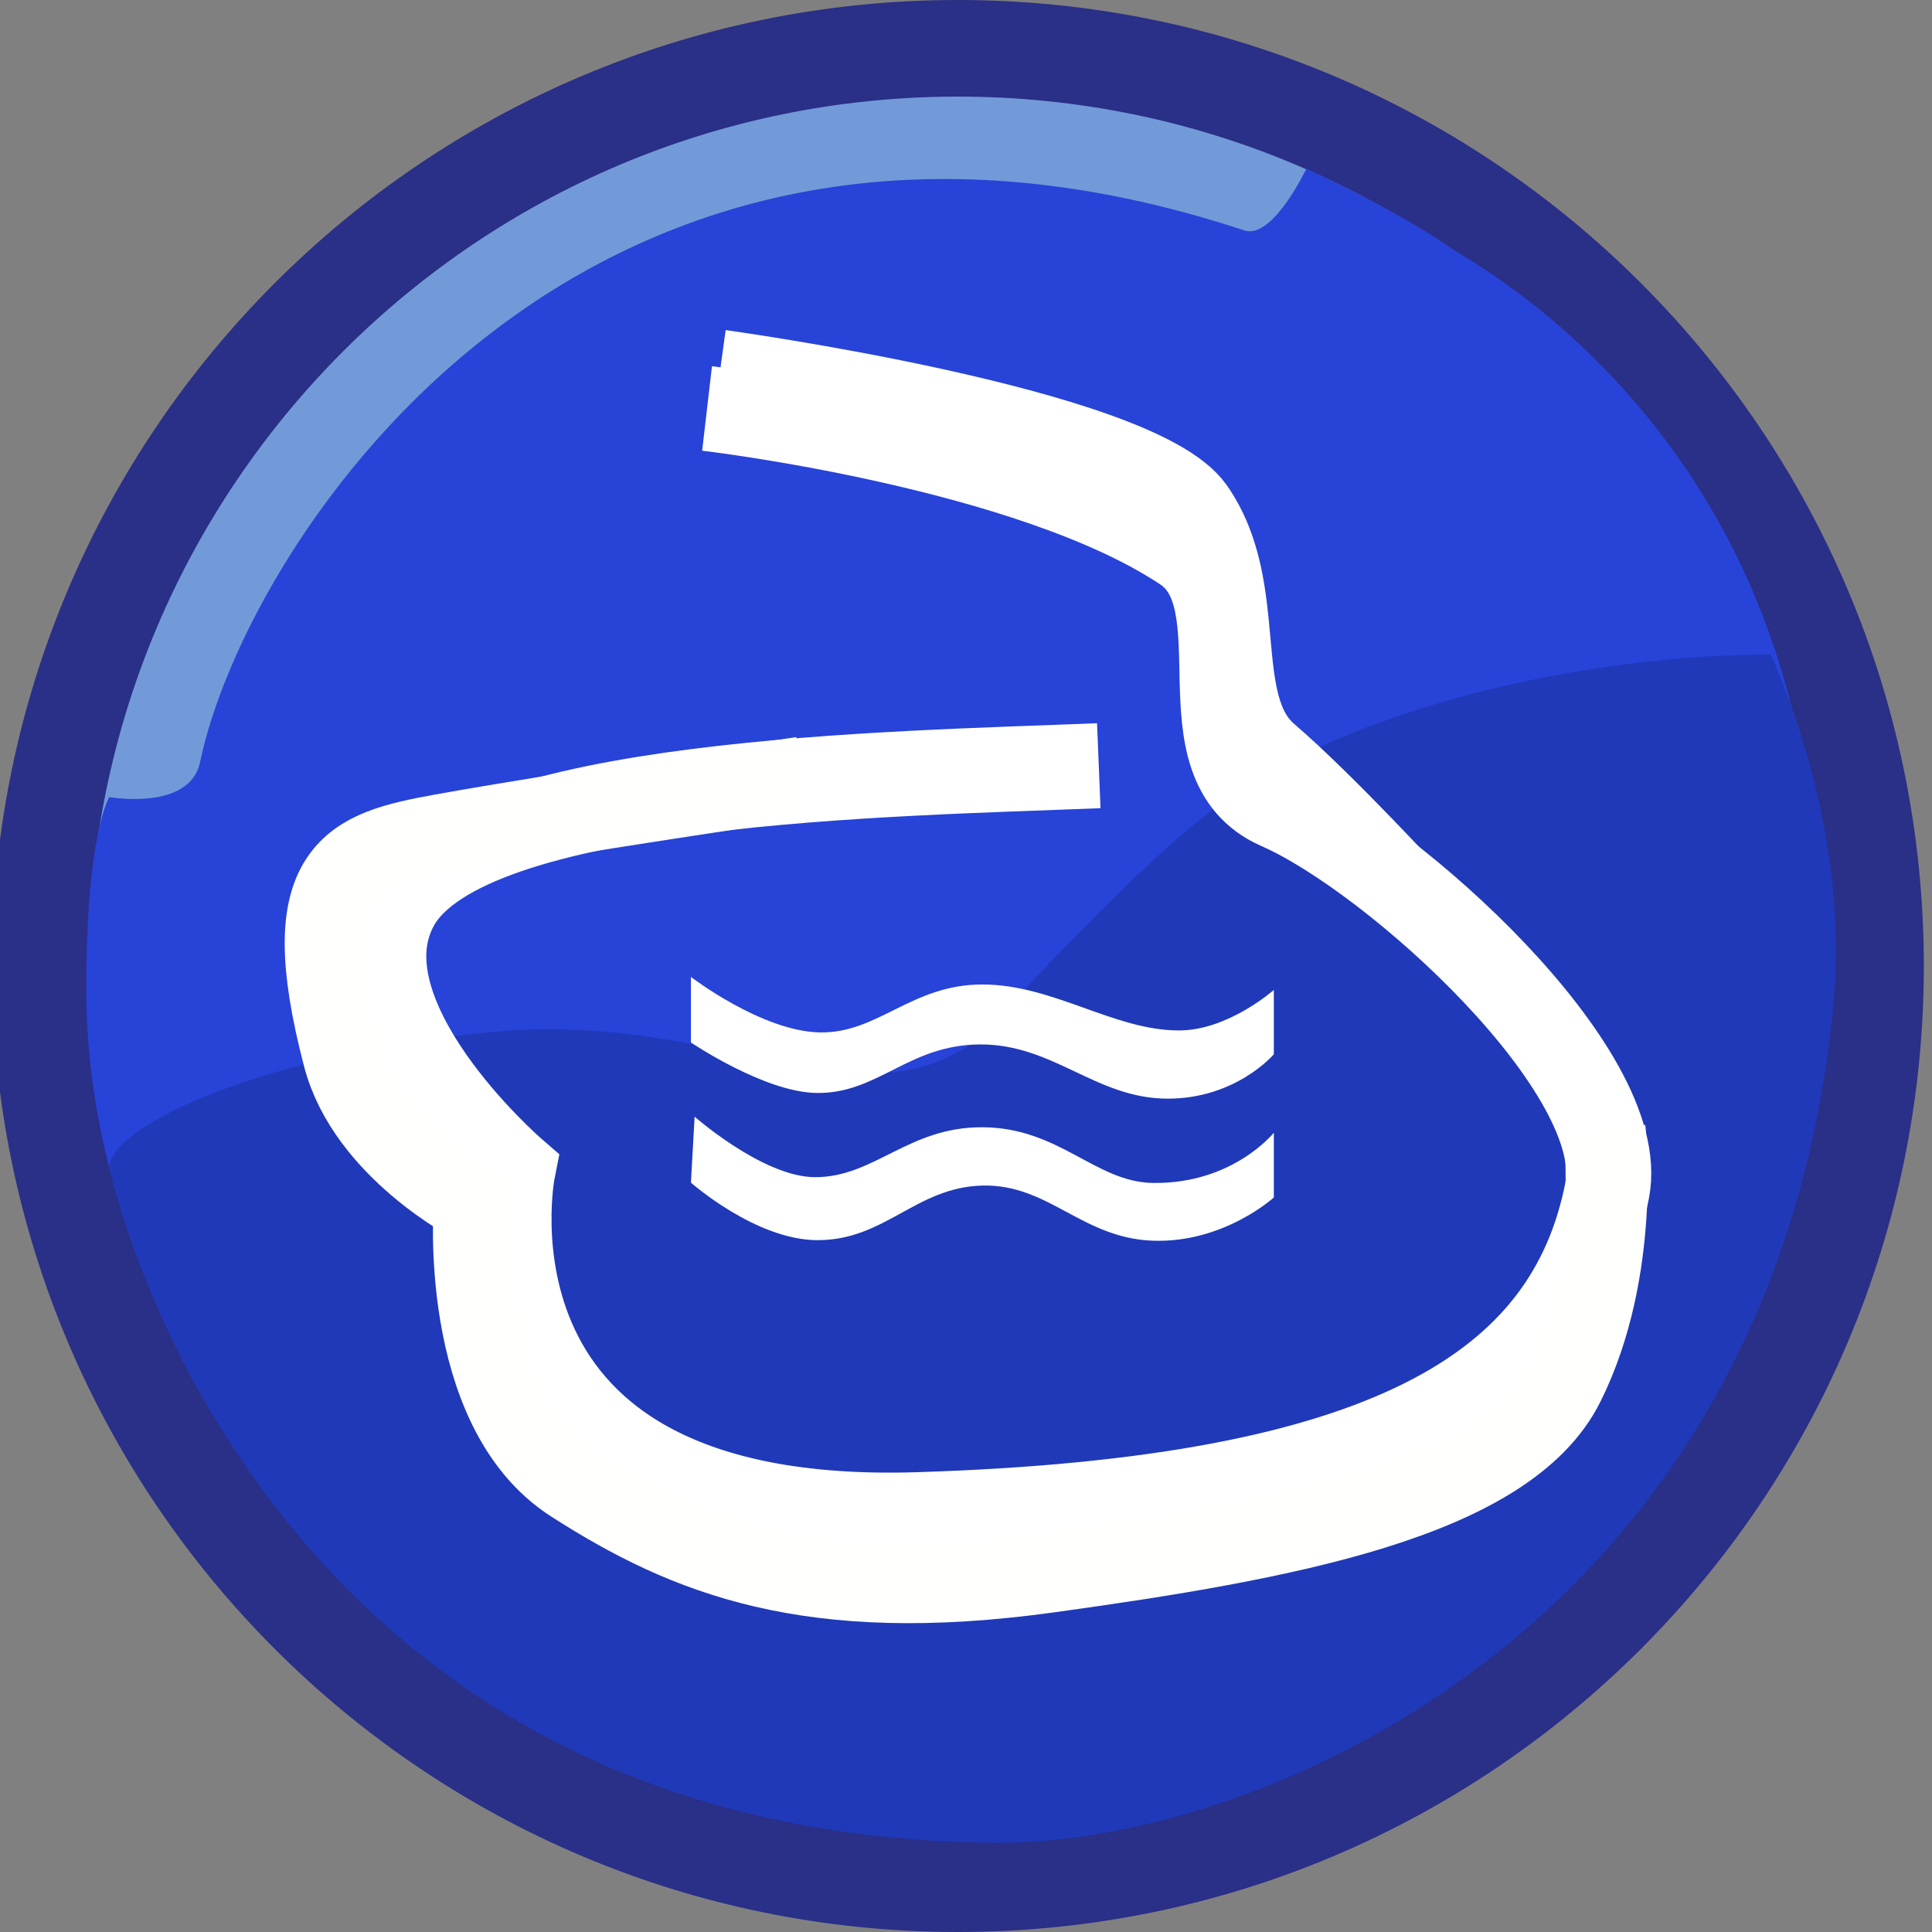 <?xml version="1.0" encoding="UTF-8" standalone="no"?>
<!-- Generator: Adobe Illustrator 15.0.0, SVG Export Plug-In . SVG Version: 6.00 Build 0)  -->

<svg
   xmlns:dc="http://purl.org/dc/elements/1.1/"
   xmlns:cc="http://creativecommons.org/ns#"
   xmlns:rdf="http://www.w3.org/1999/02/22-rdf-syntax-ns#"
   xmlns:svg="http://www.w3.org/2000/svg"
   xmlns="http://www.w3.org/2000/svg"
   xmlns:sodipodi="http://sodipodi.sourceforge.net/DTD/sodipodi-0.dtd"
   xmlns:inkscape="http://www.inkscape.org/namespaces/inkscape"
   version="1.1"
   x="0px"
   y="0px"
   width="40px"
   height="40px"
   viewBox="0 0 40 40"
   enable-background="new 0 0 40 40"
   xml:space="preserve"
   id="svg2"
   inkscape:version="0.48.3.1 r9886"
   sodipodi:docname="seen.svg"
   inkscape:export-filename="R:\Themen\Icons\Icons_MRH\Grundkonzept\Icons_MRH_neues_Konzept\neues_konzept_draussenimgruenen\seen.png"
   inkscape:export-xdpi="90"
   inkscape:export-ydpi="90"><rect x="0" y="0" width="40" height="40" fill="#808080" stroke="none"/><defs
   id="defs26" /><sodipodi:namedview
   pagecolor="#ffffff"
   bordercolor="#666666"
   borderopacity="1"
   objecttolerance="10"
   gridtolerance="10"
   guidetolerance="10"
   inkscape:pageopacity="0"
   inkscape:pageshadow="2"
   inkscape:window-width="1250"
   inkscape:window-height="938"
   id="namedview24"
   showgrid="false"
   inkscape:zoom="5.9"
   inkscape:cx="-10.084746"
   inkscape:cy="20"
   inkscape:window-x="17"
   inkscape:window-y="37"
   inkscape:window-maximized="0"
   inkscape:current-layer="layer5" />
<g
   id="Ebene_1"
   transform="translate(-0.169,0)">
	<g
   id="XMLID_1_"
   style="fill:#729ad8;fill-opacity:1;stroke:#2a2f87;stroke-opacity:1">
		<g
   id="g6"
   style="fill:#729ad8;fill-opacity:1;stroke:#2a2f87;stroke-opacity:1">
			<path
   d="M 20,1 C 30.49,1 39,9.51 39,20 39,30.49 30.49,39 20,39 9.51,39 1,30.49 1,20 1,9.51 9.51,1 20,1 z"
   id="path8"
   style="fill:#729ad8;fill-opacity:1;stroke:#2a2f87;stroke-opacity:1"
   inkscape:connector-curvature="0" />
		</g>
		<g
   id="g10"
   style="fill:#729ad8;fill-opacity:1;stroke:#2a2f87;stroke-opacity:1">
			<path
   stroke-miterlimit="10"
   d="M 39,20 C 39,30.49 30.49,39 20,39 9.51,39 1,30.49 1,20 1,9.51 9.51,1 20,1 30.49,1 39,9.51 39,20 z"
   id="path12"
   style="fill:#729ad8;fill-opacity:1;stroke:#2a2f87;stroke-width:2;stroke-miterlimit:10;stroke-opacity:1"
   inkscape:connector-curvature="0" />
		</g>
	</g>
	<g
   id="Ebene_6"
   style="fill:#2743d8;fill-opacity:1">
		<path
   d="m 37.721,20.469 c -0.677,9.741 -8.056,17.549 -17.618,17.549 -9.562,0 -18.148,-8.548 -18.148,-17.543 0,-3.246 0.479,-3.972 0.479,-3.972 0,0 1.667,0.296 1.878,-0.727 0.95,-4.581 7.997,-15.503 21.62,-11.005 0.588,0.194 1.285,-1.281 1.285,-1.281 0,0 1.988,0.919 3.033,1.673 0.372,0.269 8.234,4.322 7.471,15.306 z"
   id="path15"
   style="fill:#2743d8;fill-opacity:1"
   inkscape:connector-curvature="0" />
	</g>
	<g
   id="Ebene_2"
   style="fill:#1f39b8;fill-opacity:1">
		<path
   d="m 36.823,13.553 c 0,0 1.671,3.403 1.307,7.235 C 36.902,33.703 26.203,38.201 20.766,38.153 5.31,38.019 2.435,24.181 2.435,24.181 c 0,-0.886 3.266,-2.364 7.903,-2.812 4.645,-0.448 7.399,1.898 9.888,0.279 0.438,-0.285 3.713,-4.138 5.81,-5.419 2.88,-1.759 7.271,-2.676 10.787,-2.676 z"
   id="path18"
   style="fill:#1f39b8;fill-opacity:1"
   inkscape:connector-curvature="0" />
	</g>
</g><g
   inkscape:groupmode="layer"
   id="layer1"
   inkscape:label="Ebene"
   style="display:none"><path
     style="fill:none;stroke:#ffffff;stroke-width:1.374;stroke-linecap:butt;stroke-linejoin:miter;stroke-miterlimit:4;stroke-opacity:1;stroke-dasharray:none"
     d="m 4.757,21.912 c 1.324,0 3.583,-4.318 4.576,-5.252 0.993,-0.935 3.234,-2.733 4.899,-2.918 8.265,-0.919 2.365,5.142 2.365,5.142 0,0 1.732,-2.662 -0.84,-2.754 -3.439,-0.124 -5.253,5.396 -5.253,6.097 0,1.158 2.862,-0.361 4.628,-0.205 1.766,0.156 3.081,1.304 3.854,0.37 0.773,-0.935 2.78,-5.924 6.013,-7.736 2.983,-2.232 9.236,-0.34 4.696,3.861 -0.574,-6.285 -7.675,1.177 -4.847,4.288 0.552,0.467 3.062,-0.243 3.945,-0.243 0.883,0 4.587,-2.018 4.587,-2.018"
     id="path3828"
     inkscape:connector-curvature="0"
     sodipodi:nodetypes="csscsssscccsc" /><path
     style="fill:none;stroke:#ffffff;stroke-width:1.4;stroke-linecap:butt;stroke-linejoin:miter;stroke-miterlimit:4;stroke-opacity:1;stroke-dasharray:none"
     d="m 6.949,28.136 c 1.864,-1.017 3.39,-2.034 5.932,-1.864 2.542,0.169 4.068,2.034 7.288,2.203 3.22,0.169 3.898,-2.034 7.288,-2.034 3.39,0 5.254,1.695 5.254,1.695"
     id="path3848"
     inkscape:connector-curvature="0"
     sodipodi:nodetypes="csssc"
     inkscape:export-filename="R:\Themen\Icons\Icons_MRH\Grundkonzept\Icons_MRH_neues_Konzept\neues_konzept_draussenimgruenen\nordsee.png"
     inkscape:export-xdpi="90"
     inkscape:export-ydpi="90" /></g><g
   inkscape:groupmode="layer"
   id="layer3"
   inkscape:label="3"
   style="display:none"><path
     sodipodi:type="arc"
     style="fill:none;stroke:#ffffff;stroke-width:1.4;stroke-linecap:butt;stroke-linejoin:round;stroke-miterlimit:4;stroke-opacity:1;stroke-dasharray:none"
     id="path3874"
     sodipodi:cx="22.033897"
     sodipodi:cy="25.084745"
     sodipodi:rx="15.254237"
     sodipodi:ry="14.745763"
     d="m 37.288,25.085 a 15.254,14.746 0 1 1 -30.508,0 15.254,14.746 0 1 1 30.508,0 z"
     transform="translate(-2.034,-3.898)" /></g><g
   inkscape:groupmode="layer"
   id="layer4"
   inkscape:label="4"><path
     style="fill:none;stroke:#ffffff;stroke-width:1.76;stroke-linecap:butt;stroke-linejoin:miter;stroke-miterlimit:4;stroke-opacity:1;stroke-dasharray:none"
     d="m 22.749,15.853 c -4.282,0.175 -13.077,0.277 -14.531,2.878 -1.284,2.297 2.4,5.497 2.4,5.497 0,0 -1.485,7.44 8.384,7.132 9.704,-0.303 13.472,-2.624 14.273,-6.716 0.48,-2.456 -4.427,-6.893 -6.803,-7.932 C 24.368,15.792 26.113,12.437 24.512,11.369 21.31,9.233 14.639,8.457 14.639,8.457"
     id="path3877"
     inkscape:connector-curvature="0"
     sodipodi:nodetypes="cscssssc" /></g><g
   inkscape:groupmode="layer"
   id="layer5"
   inkscape:label="5"><path
     style="fill:none;stroke:#fffffe;stroke-width:1.7;stroke-linecap:butt;stroke-linejoin:miter;stroke-miterlimit:4;stroke-opacity:1;stroke-dasharray:none"
     d="m 16.61,16.102 c 0,0 -5.088,0.756 -7.458,1.186 -1.864,0.339 -3.051,0.678 -2.034,4.576 0.499,1.913 2.712,3.051 2.712,3.051 0,0 -0.339,4.237 2.034,5.763 2.373,1.525 4.915,2.542 9.831,1.864 4.915,-0.678 9.492,-1.525 10.678,-3.898 1.186,-2.373 0.847,-5.254 0.847,-5.254"
     id="path3884"
     inkscape:connector-curvature="0"
     sodipodi:nodetypes="csscsssc" /><path
     style="fill:none;stroke:#ffffff;stroke-width:1.6;stroke-linecap:butt;stroke-linejoin:miter;stroke-miterlimit:4;stroke-opacity:1;stroke-dasharray:none"
     d="m 14.915,7.627 c 0,0 8.644,1.186 9.831,2.881 1.186,1.695 0.339,4.068 1.525,5.085 1.186,1.017 3.051,3.051 3.051,3.051"
     id="path3886"
     inkscape:connector-curvature="0"
     sodipodi:nodetypes="cssc" /></g><g
   inkscape:groupmode="layer"
   id="layer2"
   inkscape:label="2"><g
     transform="matrix(0.431,0,0,-0.407,11.719,31.194)"
     id="Ebene_11"><path
       style="fill:#ffffff"
       inkscape:connector-curvature="0"
       d="M 6.177,19.84 6,16.484 c 0,0 3.125,-2.931 6.095,-2.927 3.241,0.005 4.72,2.696 7.905,2.777 3.184,0.083 4.779,-2.675 8.188,-2.804 3.408,-0.13 5.813,2.2 5.813,2.2 v 3.292 c 0,0 -1.969,-2.616 -5.813,-2.554 -2.77,0.045 -4.483,2.815 -8.188,2.833 -3.559,0.017 -5.181,-2.54 -8.031,-2.54 -2.593,0.001 -6.066,3.335 -5.792,3.079 z"
       id="path52" /><path
       style="fill:#ffffff"
       inkscape:connector-curvature="0"
       d="m 6,26.949 v -3.335 c 0,0 3.514,-2.524 6.023,-2.569 2.96,-0.053 4.4,2.444 7.853,2.469 3.549,0.023 5.57,-2.758 9.033,-2.758 3.286,0 5.091,2.257 5.091,2.257 v 3.272 c 0,0 -2.188,-2.056 -4.549,-2.06 -3.128,-0.005 -6.043,2.339 -9.451,2.339 -3.409,0 -5.006,-2.488 -7.799,-2.439 C 9.408,24.175 6,26.949 6,26.949 z"
       id="path54" /></g></g>
<g
   id="Ebene_5">
</g>
<g
   id="Ebene_3"
   display="none">
	<circle
   display="inline"
   fill="#FFD64D"
   stroke="#F9B02A"
   stroke-width="2"
   stroke-miterlimit="10"
   cx="20"
   cy="20"
   r="19"
   id="circle22" />
</g>
</svg>